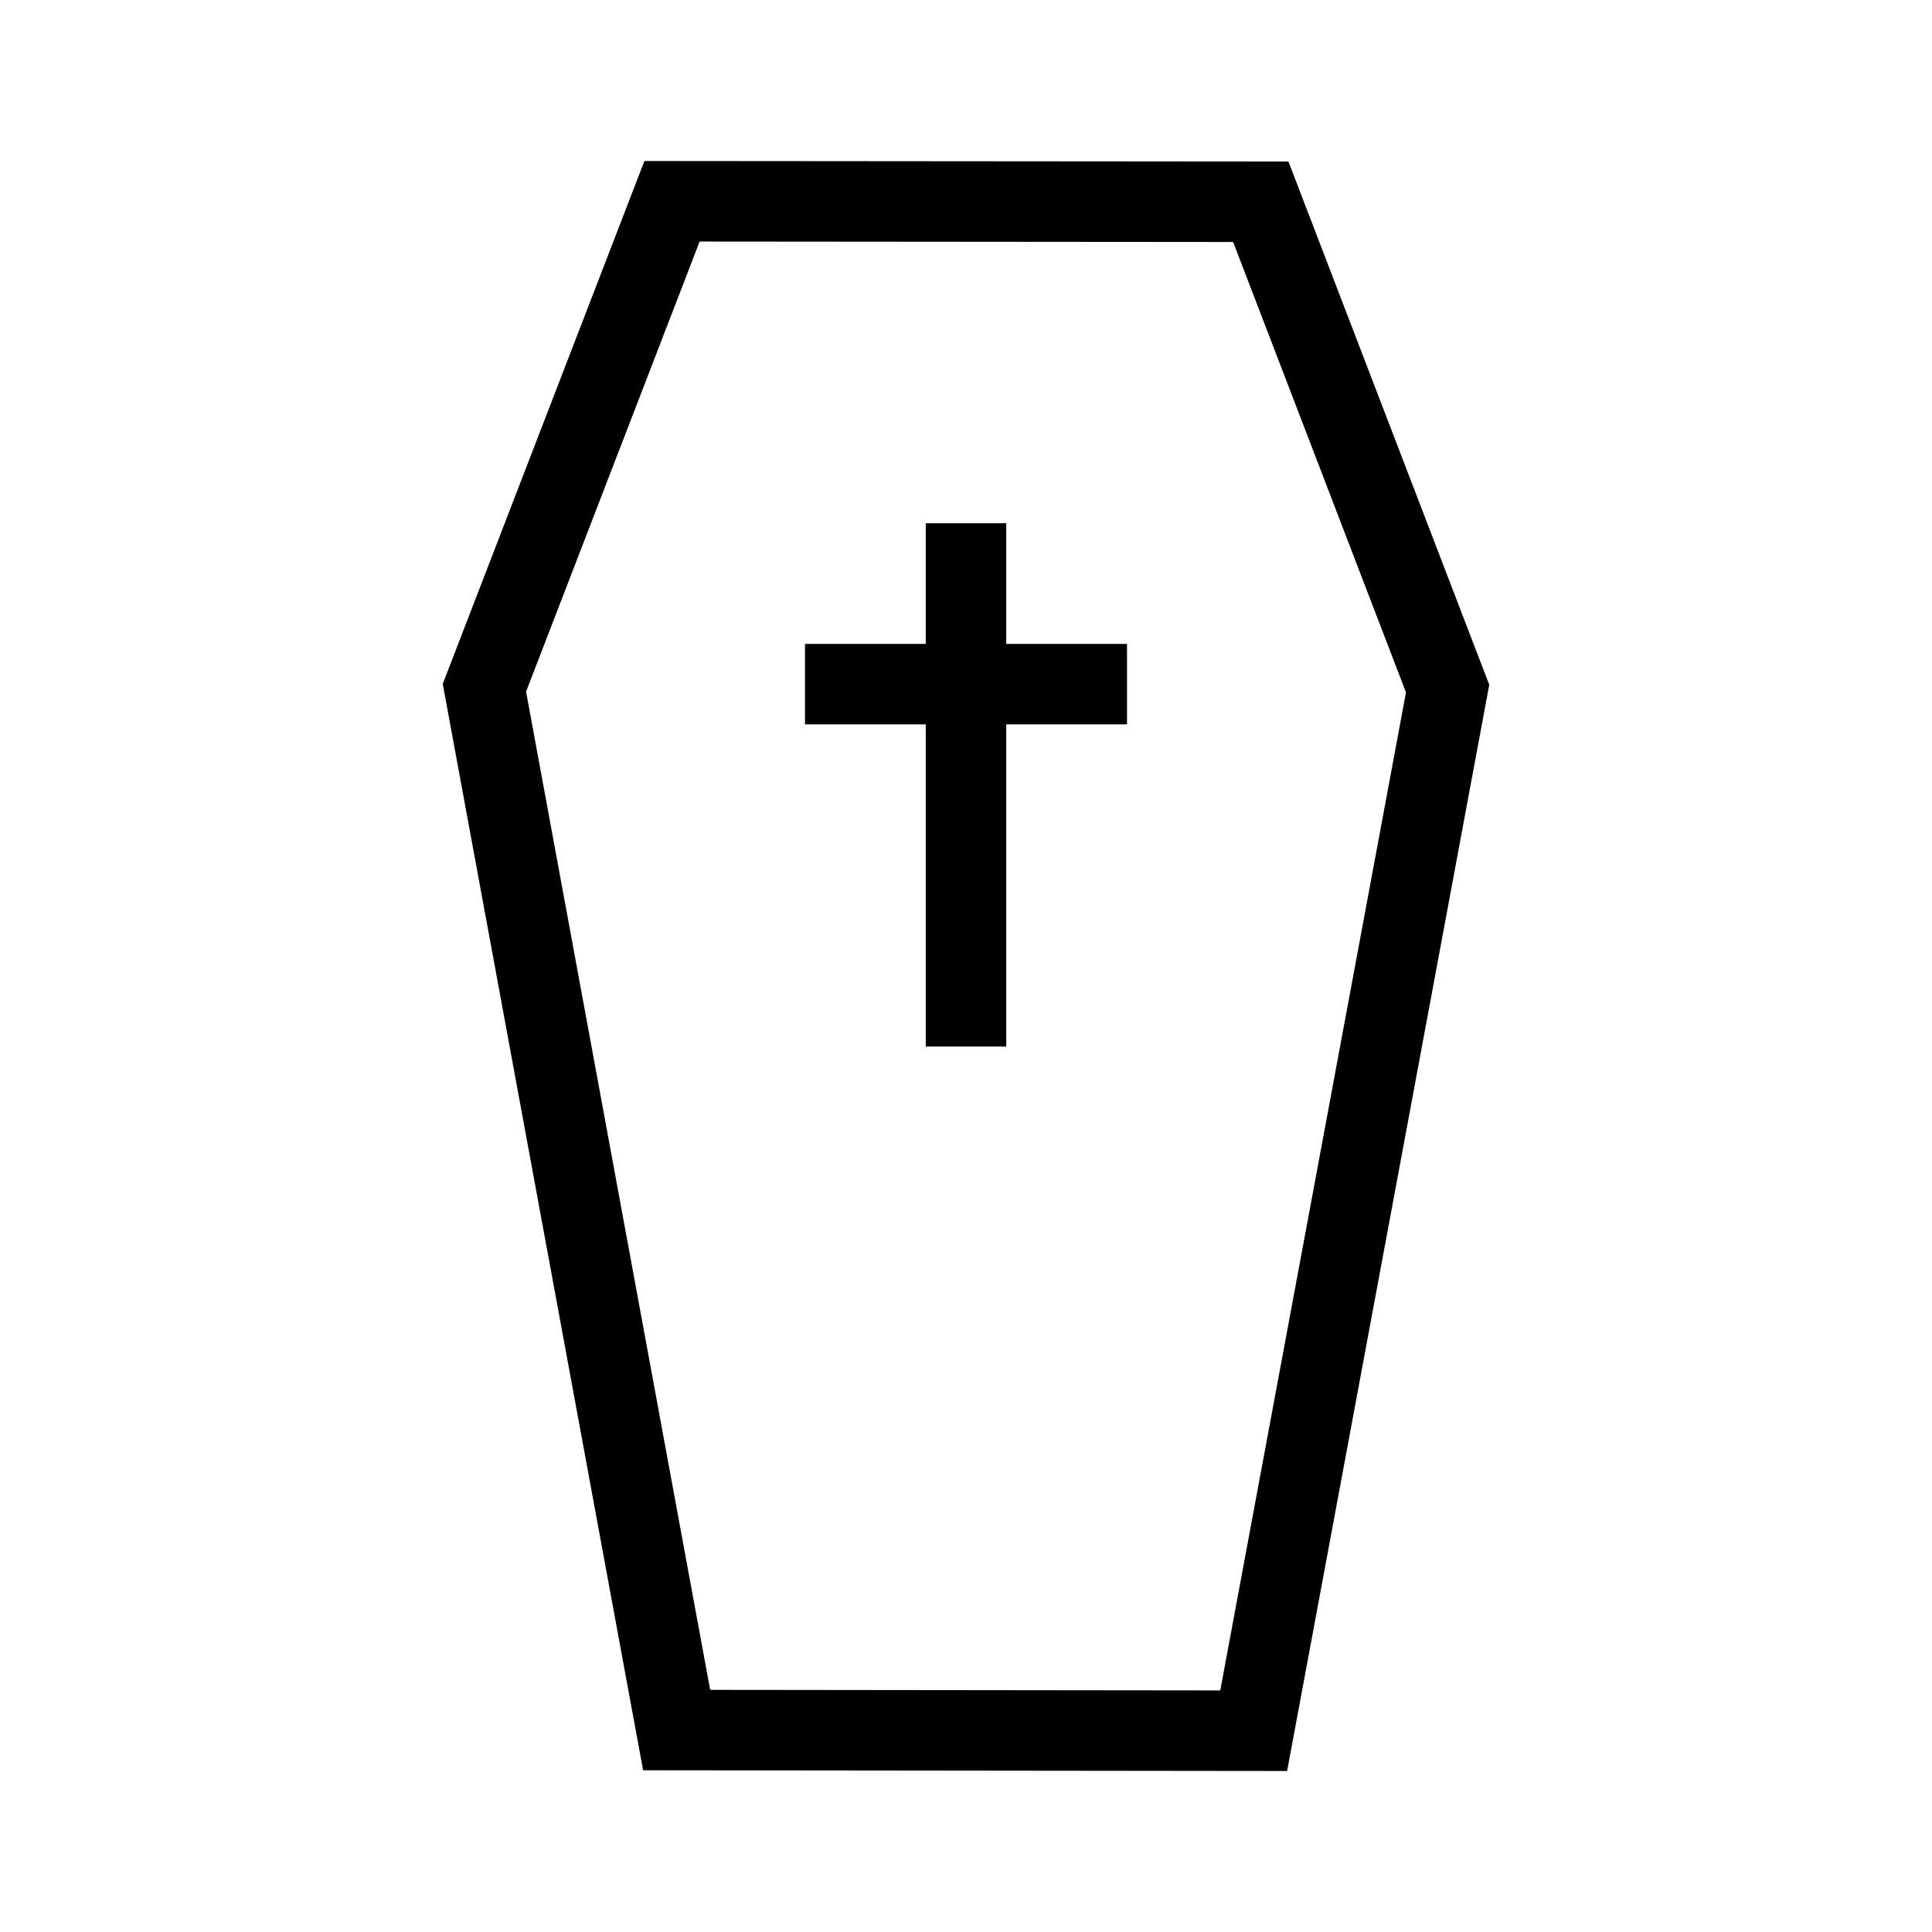 <svg xmlns="http://www.w3.org/2000/svg" width="1em" height="1em" viewBox="0 0 48 48"><g fill="currentColor" fill-rule="evenodd" clip-rule="evenodd"><path d="M17.382 6.001L13.07 17.184l4.574 24.8l12.673.014l4.614-24.796l-4.294-11.19zm14.629-1.988L16.01 4L11 16.992l4.978 26.99l16 .018L37 17.013z"/><path d="M23 17.997V26h2v-8.003h3v-2h-3V13h-2v2.997h-3v2z"/></g></svg>